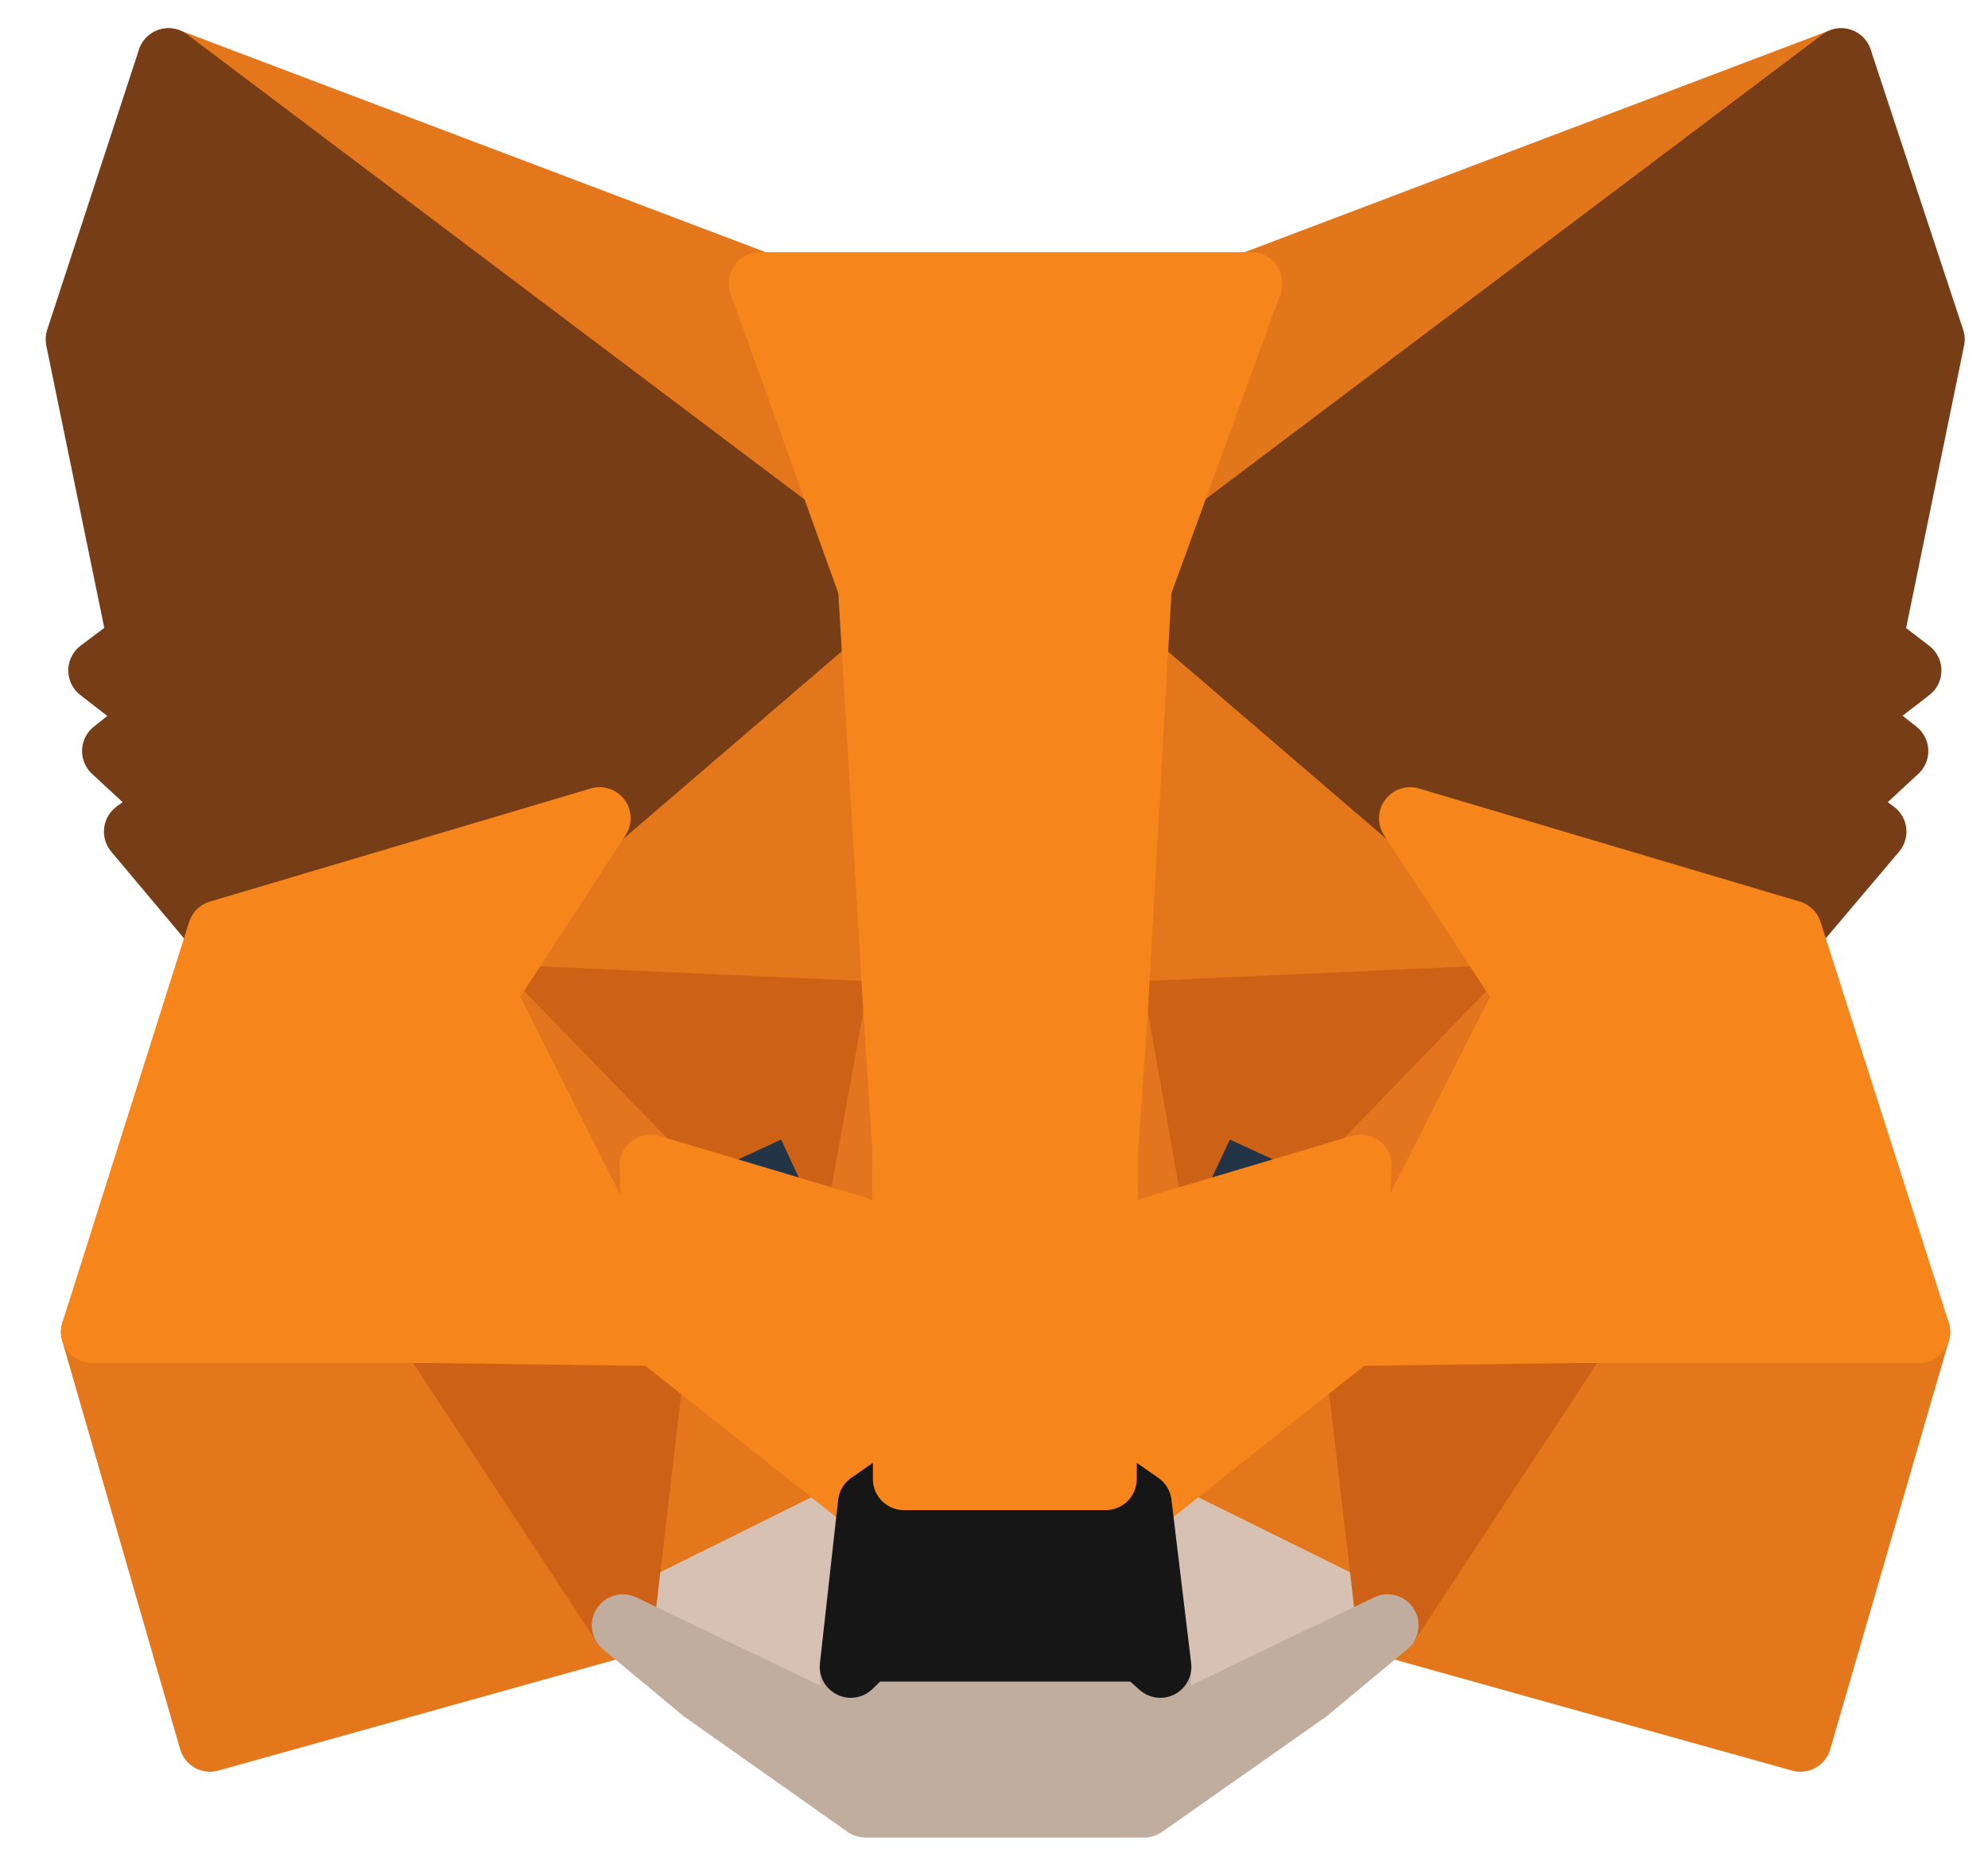 <svg width="32" height="30" viewBox="0 0 32 30" fill="none" xmlns="http://www.w3.org/2000/svg">
<path d="M29.637 0.954L17.974 9.745L20.13 4.558L29.637 0.954Z" fill="#E2761B" stroke="#E2761B" stroke-linecap="round" stroke-linejoin="round"/>
<path d="M2.713 0.954L14.282 9.828L12.231 4.558L2.713 0.954Z" fill="#E4761B" stroke="#E4761B" stroke-linecap="round" stroke-linejoin="round"/>
<path d="M25.44 21.332L22.334 26.162L28.98 28.018L30.891 21.439L25.44 21.332Z" fill="#E4761B" stroke="#E4761B" stroke-linecap="round" stroke-linejoin="round"/>
<path d="M1.481 21.439L3.38 28.018L10.026 26.162L6.92 21.332L1.481 21.439Z" fill="#E4761B" stroke="#E4761B" stroke-linecap="round" stroke-linejoin="round"/>
<path d="M9.652 13.171L7.8 16.015L14.399 16.312L14.165 9.115L9.652 13.171Z" fill="#E4761B" stroke="#E4761B" stroke-linecap="round" stroke-linejoin="round"/>
<path d="M22.697 13.171L18.126 9.031L17.974 16.312L24.561 16.014L22.697 13.171Z" fill="#E4761B" stroke="#E4761B" stroke-linecap="round" stroke-linejoin="round"/>
<path d="M10.026 26.162L13.988 24.199L10.566 21.487L10.026 26.162Z" fill="#E4761B" stroke="#E4761B" stroke-linecap="round" stroke-linejoin="round"/>
<path d="M18.36 24.199L22.334 26.162L21.783 21.487L18.36 24.199Z" fill="#E4761B" stroke="#E4761B" stroke-linecap="round" stroke-linejoin="round"/>
<path d="M22.334 26.162L18.36 24.199L18.677 26.828L18.642 27.935L22.334 26.162Z" fill="#D7C1B3" stroke="#D7C1B3" stroke-linecap="round" stroke-linejoin="round"/>
<path d="M10.026 26.162L13.719 27.935L13.695 26.828L13.988 24.199L10.026 26.162Z" fill="#D7C1B3" stroke="#D7C1B3" stroke-linecap="round" stroke-linejoin="round"/>
<path d="M13.777 19.75L10.472 18.763L12.804 17.68L13.777 19.75Z" fill="#233447" stroke="#233447" stroke-linecap="round" stroke-linejoin="round"/>
<path d="M18.571 19.75L19.544 17.68L21.889 18.763L18.571 19.75Z" fill="#233447" stroke="#233447" stroke-linecap="round" stroke-linejoin="round"/>
<path d="M10.026 26.162L10.589 21.332L6.92 21.439L10.026 26.162Z" fill="#CD6116" stroke="#CD6116" stroke-linecap="round" stroke-linejoin="round"/>
<path d="M21.771 21.332L22.334 26.162L25.44 21.439L21.771 21.332Z" fill="#CD6116" stroke="#CD6116" stroke-linecap="round" stroke-linejoin="round"/>
<path d="M24.561 16.015L17.974 16.312L18.583 19.75L19.556 17.68L21.9 18.763L24.561 16.015Z" fill="#CD6116" stroke="#CD6116" stroke-linecap="round" stroke-linejoin="round"/>
<path d="M10.472 18.763L12.817 17.68L13.778 19.75L14.399 16.312L7.8 16.015L10.472 18.763Z" fill="#CD6116" stroke="#CD6116" stroke-linecap="round" stroke-linejoin="round"/>
<path d="M7.8 16.015L10.566 21.487L10.472 18.763L7.8 16.015Z" fill="#E4751F" stroke="#E4751F" stroke-linecap="round" stroke-linejoin="round"/>
<path d="M21.9 18.763L21.783 21.487L24.561 16.015L21.9 18.763Z" fill="#E4751F" stroke="#E4751F" stroke-linecap="round" stroke-linejoin="round"/>
<path d="M14.399 16.312L13.777 19.75L14.551 23.807L14.727 18.465L14.399 16.312Z" fill="#E4751F" stroke="#E4751F" stroke-linecap="round" stroke-linejoin="round"/>
<path d="M17.974 16.312L17.657 18.453L17.798 23.807L18.583 19.75L17.974 16.312Z" fill="#E4751F" stroke="#E4751F" stroke-linecap="round" stroke-linejoin="round"/>
<path d="M18.583 19.75L17.798 23.807L18.36 24.199L21.783 21.487L21.9 18.763L18.583 19.75Z" fill="#F6851B" stroke="#F6851B" stroke-linecap="round" stroke-linejoin="round"/>
<path d="M10.472 18.763L10.566 21.487L13.988 24.199L14.551 23.807L13.777 19.75L10.472 18.763Z" fill="#F6851B" stroke="#F6851B" stroke-linecap="round" stroke-linejoin="round"/>
<path d="M18.642 27.935L18.677 26.828L18.384 26.567H13.965L13.695 26.828L13.719 27.935L10.026 26.162L11.316 27.233L13.93 29.077H18.419L21.044 27.233L22.334 26.162L18.642 27.935Z" fill="#C0AD9E" stroke="#C0AD9E" stroke-linecap="round" stroke-linejoin="round"/>
<path d="M18.36 24.199L17.798 23.807H14.551L13.988 24.199L13.695 26.828L13.965 26.567H18.384L18.677 26.828L18.36 24.199Z" fill="#161616" stroke="#161616" stroke-linecap="round" stroke-linejoin="round"/>
<path d="M30.129 10.316L31.125 5.463L29.636 0.954L18.36 9.448L22.697 13.171L28.828 14.992L30.187 13.386L29.601 12.957L30.539 12.089L29.812 11.518L30.75 10.792L30.129 10.316Z" fill="#763D16" stroke="#763D16" stroke-linecap="round" stroke-linejoin="round"/>
<path d="M1.235 5.463L2.232 10.316L1.599 10.792L2.536 11.518L1.821 12.089L2.759 12.957L2.173 13.386L3.521 14.992L9.651 13.171L13.988 9.448L2.712 0.954L1.235 5.463Z" fill="#763D16" stroke="#763D16" stroke-linecap="round" stroke-linejoin="round"/>
<path d="M28.828 14.991L22.698 13.171L24.561 16.015L21.783 21.487L25.44 21.439H30.891L28.828 14.991Z" fill="#F6851B" stroke="#F6851B" stroke-linecap="round" stroke-linejoin="round"/>
<path d="M9.651 13.171L3.521 14.991L1.481 21.439H6.92L10.566 21.487L7.799 16.015L9.651 13.171Z" fill="#F6851B" stroke="#F6851B" stroke-linecap="round" stroke-linejoin="round"/>
<path d="M17.974 16.312L18.361 9.448L20.142 4.559H12.23L13.989 9.448L14.399 16.312L14.54 18.477L14.551 23.807H17.798L17.822 18.477L17.974 16.312Z" fill="#F6851B" stroke="#F6851B" stroke-linecap="round" stroke-linejoin="round"/>
</svg>
